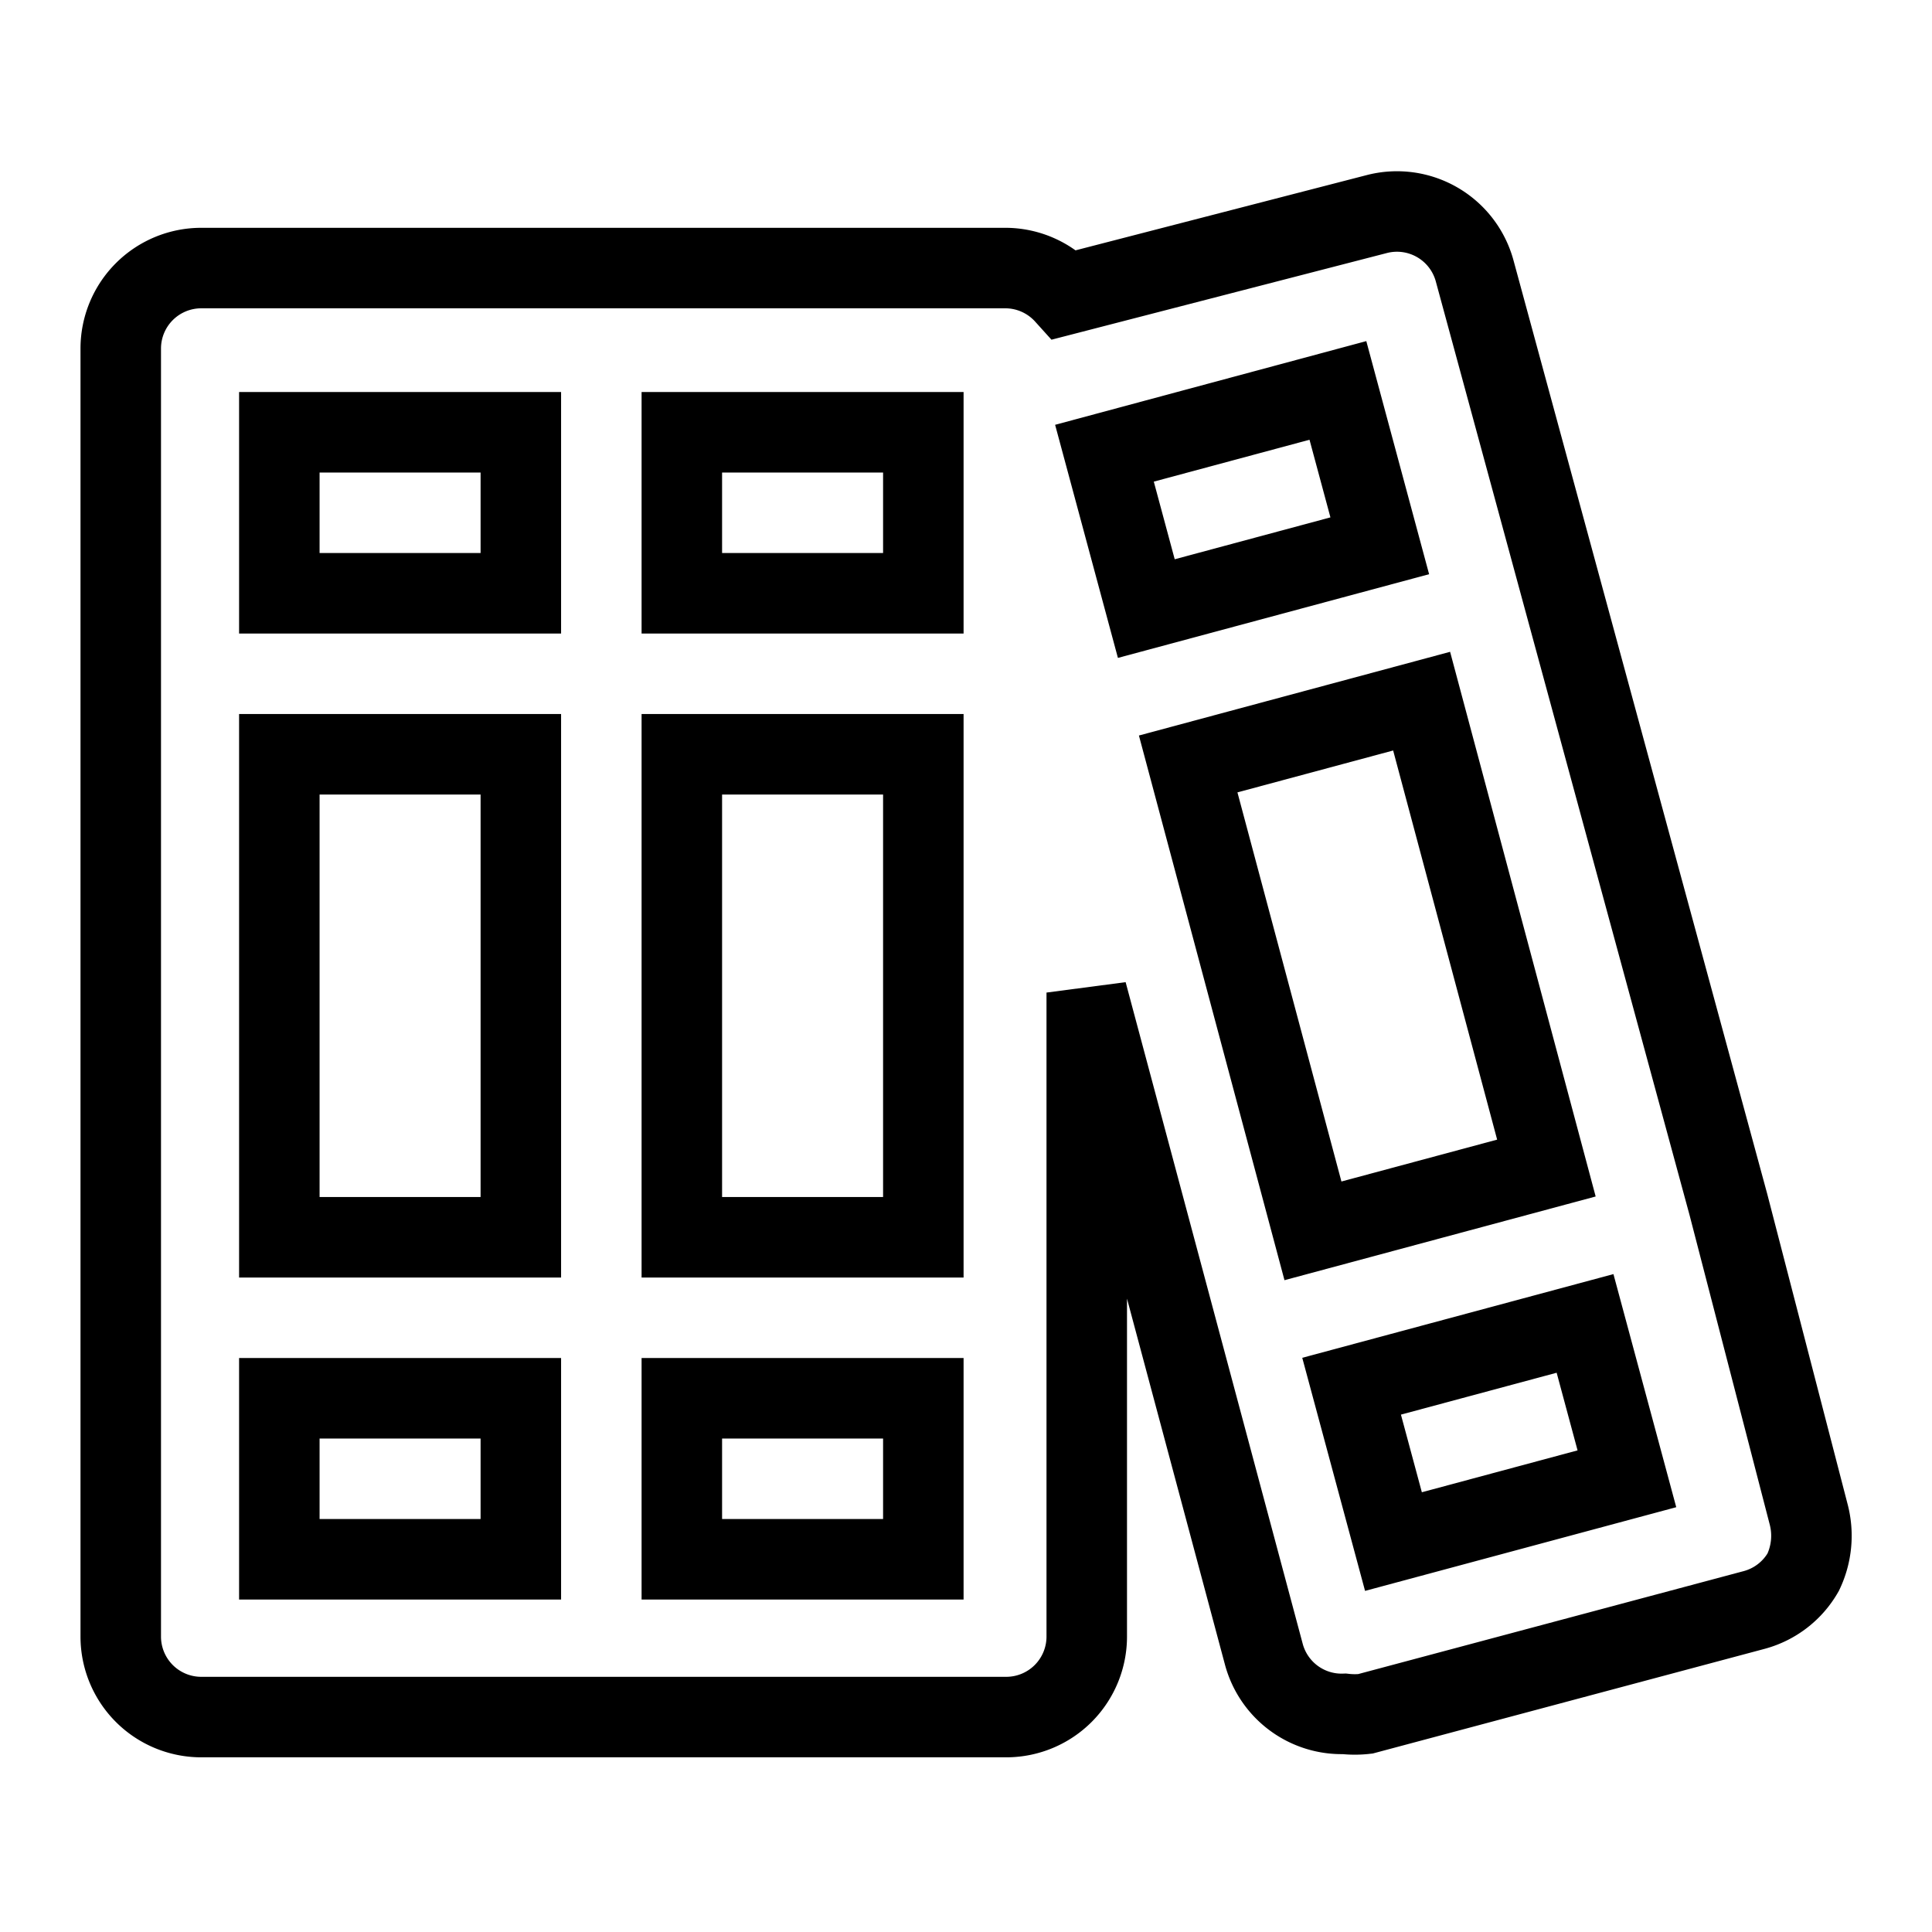 <svg xmlns="http://www.w3.org/2000/svg" viewBox="0 0 24 24" fill="none" stroke="currentColor"><path d="M22.47,18.82l-1-3.86h0L18.32,3.37a1,1,0,0,0-1.22-.71l-3.87,1a1,1,0,0,0-.73-.33H2.5a1,1,0,0,0-1,1v16a1,1,0,0,0,1,1h10a1,1,0,0,0,1-1v-8l2.2,8.22a1,1,0,0,0,1,.74,1.15,1.15,0,0,0,.26,0l4.83-1.29a1,1,0,0,0,.61-.47A1.05,1.05,0,0,0,22.47,18.82Zm-16,.55h-3v-2h3Zm0-4h-3v-6h3Zm0-8h-3v-2h3Zm5,12h-3v-2h3Zm0-4h-3v-6h3Zm0-8h-3v-2h3Zm2.25-1.74,2.9-.78.52,1.93-2.9.78Zm2.59,9.66-1.55-5.8,2.9-.78,1.55,5.8Zm1,3.86-.52-1.93,2.9-.78.52,1.93Z"/></svg>